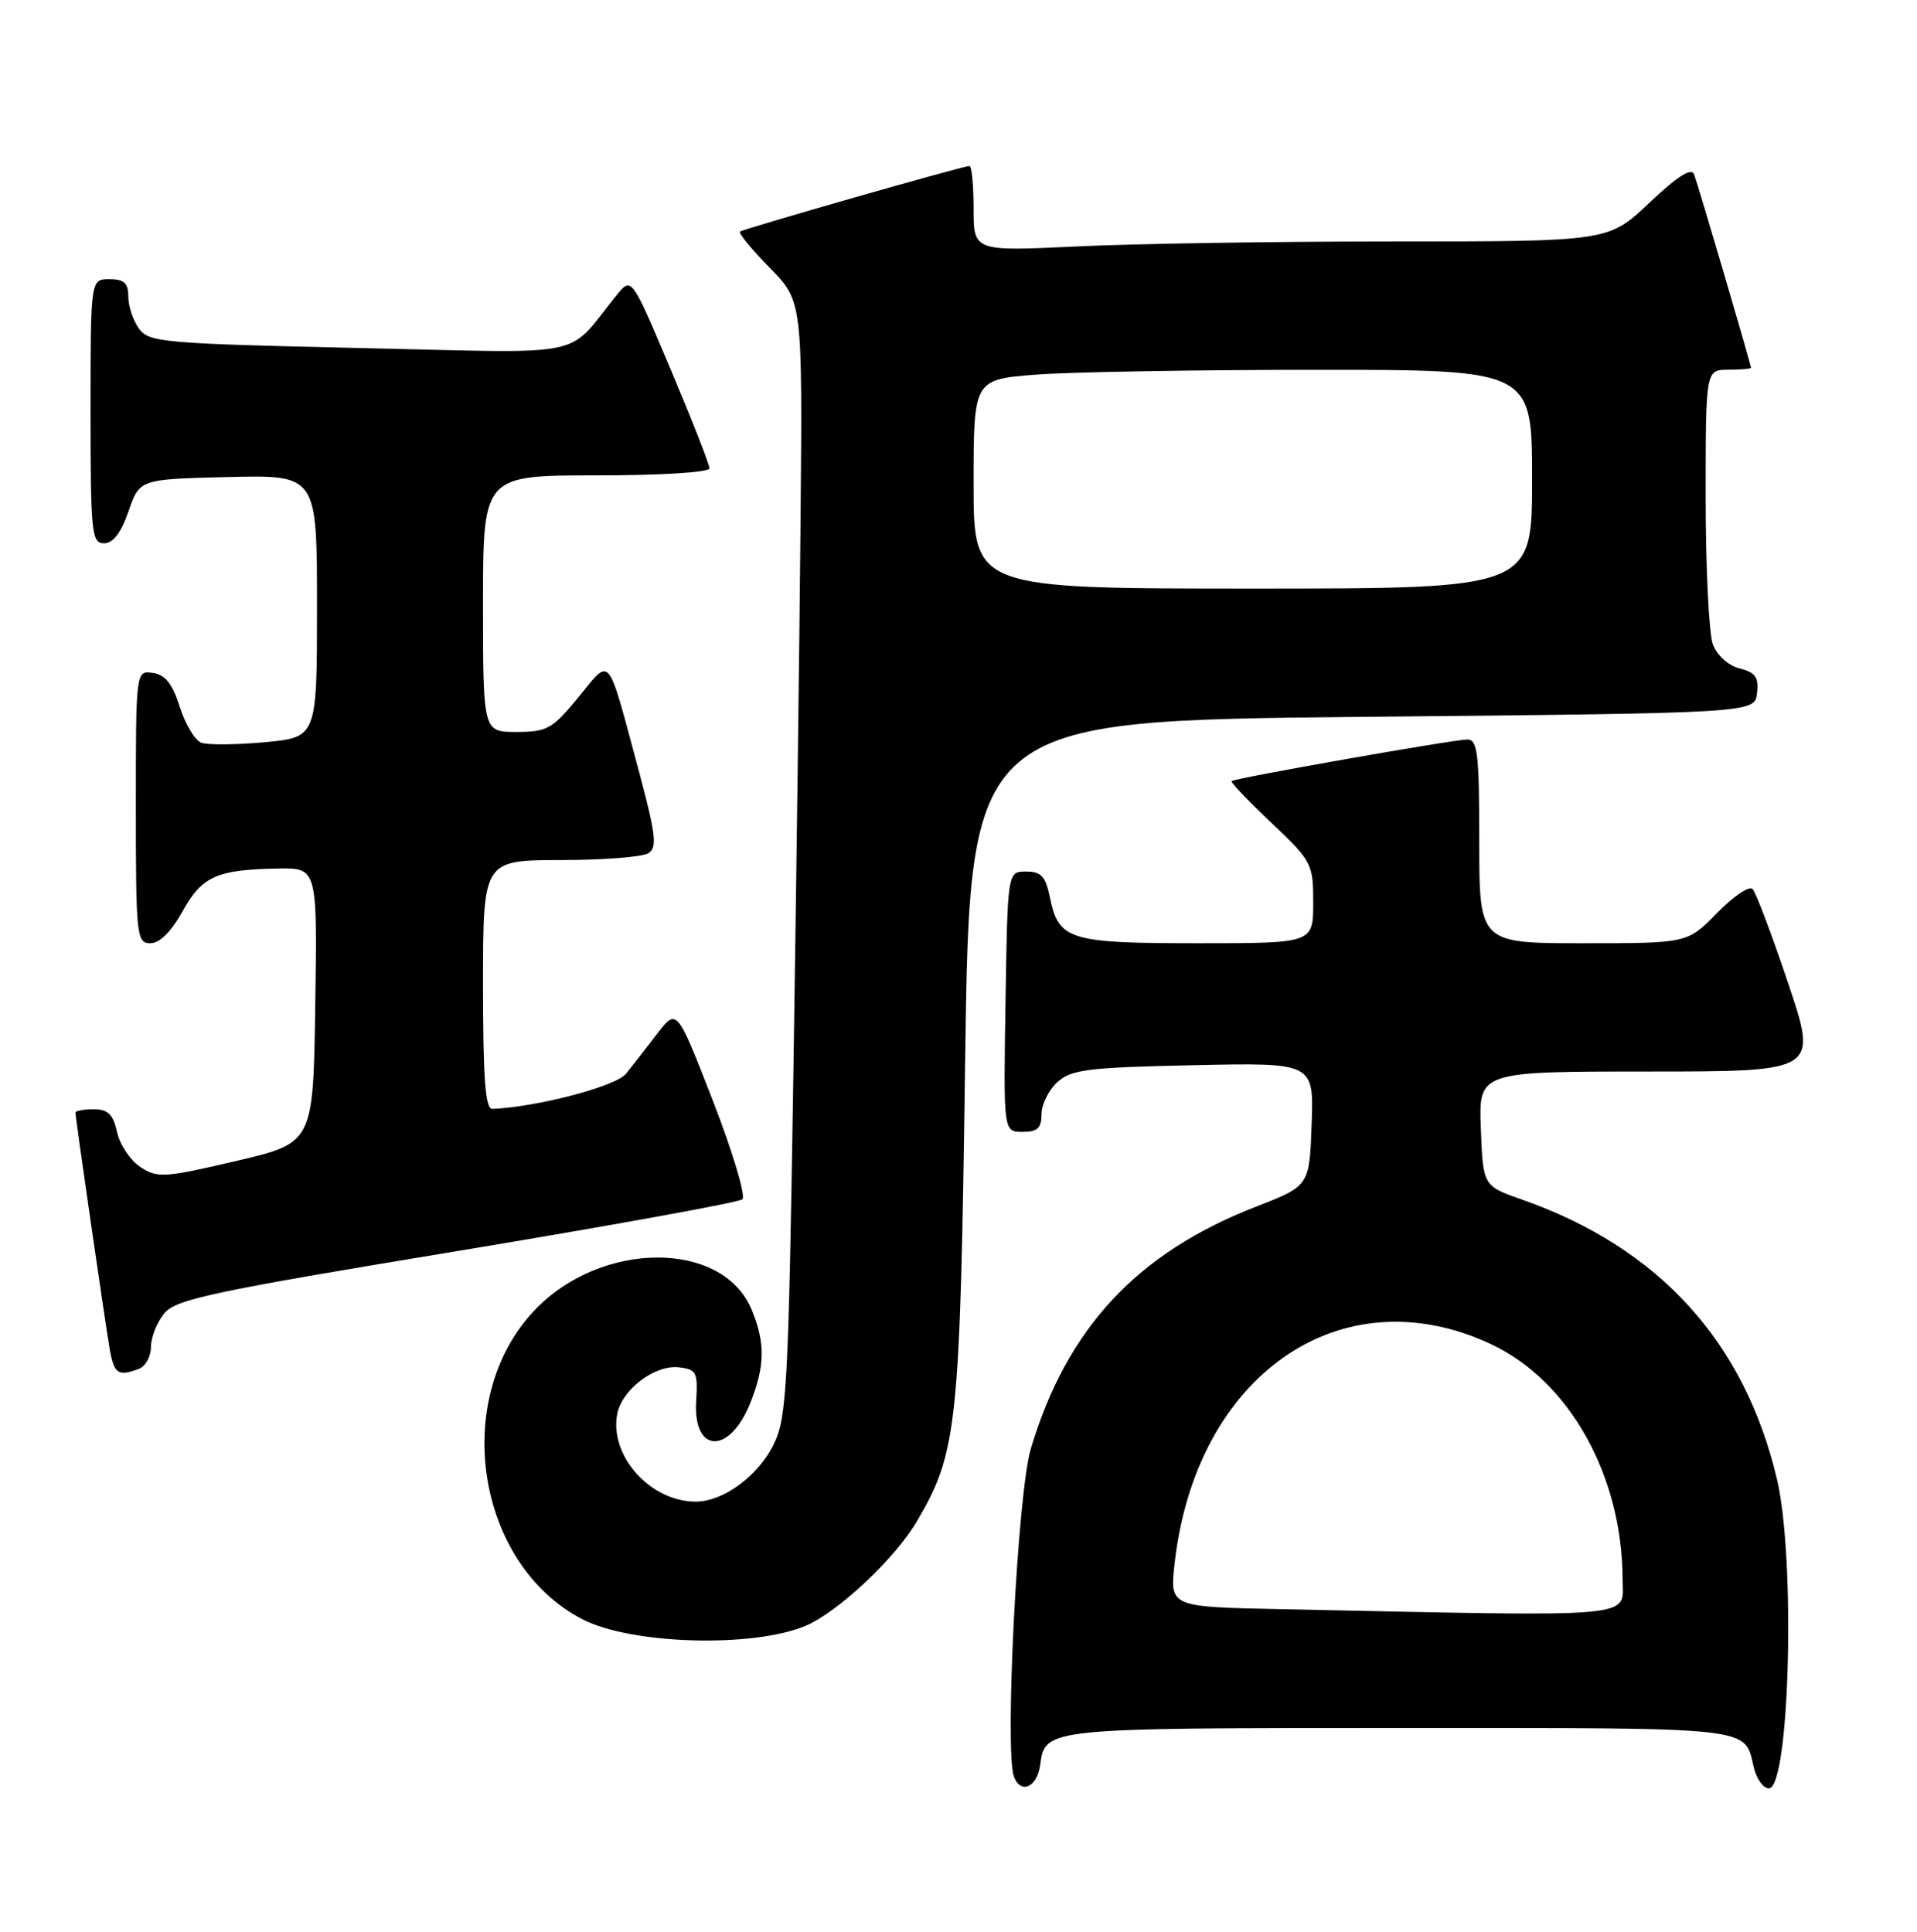 <?xml version="1.0" encoding="UTF-8" standalone="no"?>
<!DOCTYPE svg PUBLIC "-//W3C//DTD SVG 1.1//EN" "http://www.w3.org/Graphics/SVG/1.1/DTD/svg11.dtd" >
<svg xmlns="http://www.w3.org/2000/svg" xmlns:xlink="http://www.w3.org/1999/xlink" version="1.1" viewBox="0 0 254 256">
 <g >
 <path fill="currentColor"
d=" M 137.82 233.92 C 138.47 228.99 138.41 229.00 185.57 229.00 C 233.00 229.00 231.08 228.78 232.38 234.25 C 232.74 235.76 233.64 237.00 234.37 237.00 C 237.13 237.00 237.93 206.59 235.45 196.05 C 231.15 177.81 219.81 165.35 201.69 158.98 C 196.50 157.16 196.50 157.16 196.21 149.58 C 195.92 142.00 195.92 142.00 218.39 142.00 C 240.86 142.00 240.86 142.00 236.93 130.30 C 234.77 123.87 232.64 118.24 232.20 117.80 C 231.76 117.36 229.65 118.80 227.50 121.00 C 223.59 125.00 223.59 125.00 209.80 125.00 C 196.00 125.00 196.00 125.00 196.00 111.50 C 196.00 99.90 195.78 98.00 194.43 98.00 C 192.62 98.00 163.65 103.11 163.19 103.51 C 163.02 103.66 165.39 106.14 168.44 109.03 C 173.84 114.14 174.00 114.44 174.00 119.65 C 174.00 125.00 174.00 125.00 158.69 125.00 C 141.65 125.00 140.27 124.57 139.12 118.95 C 138.55 116.14 137.96 115.50 135.96 115.50 C 133.50 115.50 133.50 115.50 133.23 132.75 C 132.95 150.00 132.95 150.00 135.48 150.00 C 137.46 150.00 138.00 149.50 138.00 147.65 C 138.00 146.37 138.95 144.45 140.10 143.40 C 141.95 141.73 144.16 141.46 158.14 141.16 C 174.08 140.82 174.08 140.82 173.79 148.99 C 173.50 157.15 173.50 157.15 166.44 159.90 C 150.64 166.04 141.36 176.01 136.58 192.00 C 134.84 197.79 133.08 232.16 134.35 235.46 C 135.25 237.82 137.43 236.85 137.82 233.92 Z  M 106.69 215.48 C 110.98 213.69 118.60 206.55 121.52 201.56 C 126.86 192.45 127.22 188.98 127.88 140.50 C 128.50 95.50 128.50 95.50 180.50 95.00 C 232.50 94.50 232.50 94.50 232.80 91.87 C 233.05 89.76 232.60 89.12 230.52 88.59 C 229.02 88.22 227.52 86.87 226.96 85.41 C 226.43 84.01 226.00 75.25 226.00 65.93 C 226.00 49.00 226.00 49.00 229.00 49.00 C 230.65 49.00 232.00 48.88 232.00 48.73 C 232.00 48.33 225.06 24.70 224.47 23.12 C 224.12 22.17 222.30 23.32 218.54 26.87 C 213.12 32.00 213.12 32.00 184.72 32.00 C 169.10 32.00 150.17 32.29 142.66 32.66 C 129.00 33.31 129.00 33.31 129.00 27.66 C 129.00 24.54 128.75 22.00 128.45 22.00 C 127.58 22.00 98.55 30.31 98.06 30.69 C 97.82 30.89 99.58 33.04 101.98 35.48 C 106.33 39.91 106.33 39.91 106.07 69.21 C 105.93 85.32 105.49 118.52 105.11 143.00 C 104.47 183.61 104.25 187.84 102.53 191.37 C 100.50 195.56 95.86 198.99 92.20 199.00 C 86.18 199.01 80.72 192.93 81.78 187.39 C 82.40 184.14 86.76 180.83 89.95 181.20 C 92.28 181.47 92.48 181.86 92.24 185.68 C 91.81 192.64 96.66 192.81 99.41 185.94 C 101.37 181.03 101.42 177.93 99.58 173.53 C 95.72 164.30 79.60 164.37 70.81 173.66 C 59.68 185.41 63.09 207.31 77.19 214.60 C 83.62 217.92 99.66 218.40 106.69 215.48 Z  M 18.42 181.39 C 19.29 181.06 20.00 179.76 20.00 178.50 C 20.00 177.25 20.79 175.25 21.75 174.07 C 23.29 172.18 27.98 171.18 60.50 165.81 C 80.85 162.44 97.89 159.35 98.37 158.93 C 98.84 158.51 97.08 152.64 94.46 145.88 C 89.68 133.60 89.68 133.60 87.09 136.98 C 85.66 138.84 83.80 141.23 82.95 142.29 C 81.62 143.96 71.19 146.70 65.25 146.95 C 64.30 146.99 64.00 143.06 64.00 130.50 C 64.00 114.00 64.00 114.00 74.25 113.98 C 79.89 113.98 85.14 113.57 85.92 113.07 C 87.11 112.32 86.90 110.58 84.59 101.96 C 80.39 86.35 81.00 87.08 76.63 92.41 C 73.19 96.61 72.49 97.00 68.43 97.00 C 64.00 97.00 64.00 97.00 64.00 80.00 C 64.00 63.00 64.00 63.00 79.00 63.00 C 87.65 63.00 94.00 62.60 94.00 62.06 C 94.00 61.55 91.68 55.63 88.84 48.90 C 83.68 36.68 83.68 36.68 81.72 39.09 C 74.80 47.62 78.74 46.80 47.67 46.12 C 21.66 45.54 19.74 45.37 18.42 43.56 C 17.64 42.49 17.00 40.58 17.00 39.31 C 17.00 37.51 16.44 37.00 14.50 37.00 C 12.00 37.00 12.00 37.00 12.00 54.50 C 12.00 70.62 12.14 72.00 13.78 72.00 C 14.98 72.00 16.04 70.61 17.03 67.75 C 18.50 63.50 18.50 63.50 30.25 63.22 C 42.00 62.94 42.00 62.94 42.00 80.32 C 42.00 97.71 42.00 97.71 35.08 98.36 C 31.27 98.71 27.48 98.74 26.65 98.42 C 25.82 98.10 24.55 95.96 23.82 93.67 C 22.85 90.61 21.90 89.41 20.25 89.18 C 18.00 88.86 18.00 88.86 18.00 106.93 C 18.00 124.10 18.10 125.00 19.93 125.00 C 21.15 125.00 22.69 123.47 24.18 120.79 C 26.75 116.13 28.70 115.25 36.77 115.10 C 42.05 115.00 42.05 115.00 41.77 133.24 C 41.50 151.47 41.50 151.47 31.27 153.86 C 21.78 156.08 20.86 156.14 18.61 154.66 C 17.27 153.78 15.87 151.70 15.51 150.03 C 14.99 147.67 14.30 147.00 12.42 147.00 C 11.09 147.00 10.00 147.20 10.00 147.45 C 10.00 148.15 13.91 175.16 14.53 178.75 C 15.10 182.08 15.66 182.45 18.42 181.39 Z  M 169.74 213.25 C 154.99 212.95 154.99 212.95 155.63 207.22 C 158.43 182.17 177.72 168.81 197.60 178.15 C 207.94 183.01 214.95 195.55 214.99 209.25 C 215.00 214.52 218.05 214.25 169.74 213.25 Z  M 129.00 64.15 C 129.00 50.30 129.00 50.30 137.25 49.65 C 141.79 49.30 158.44 49.01 174.25 49.01 C 203.00 49.00 203.00 49.00 203.00 63.50 C 203.00 78.00 203.00 78.00 166.00 78.00 C 129.00 78.00 129.00 78.00 129.00 64.15 Z "/>
</g>
</svg>